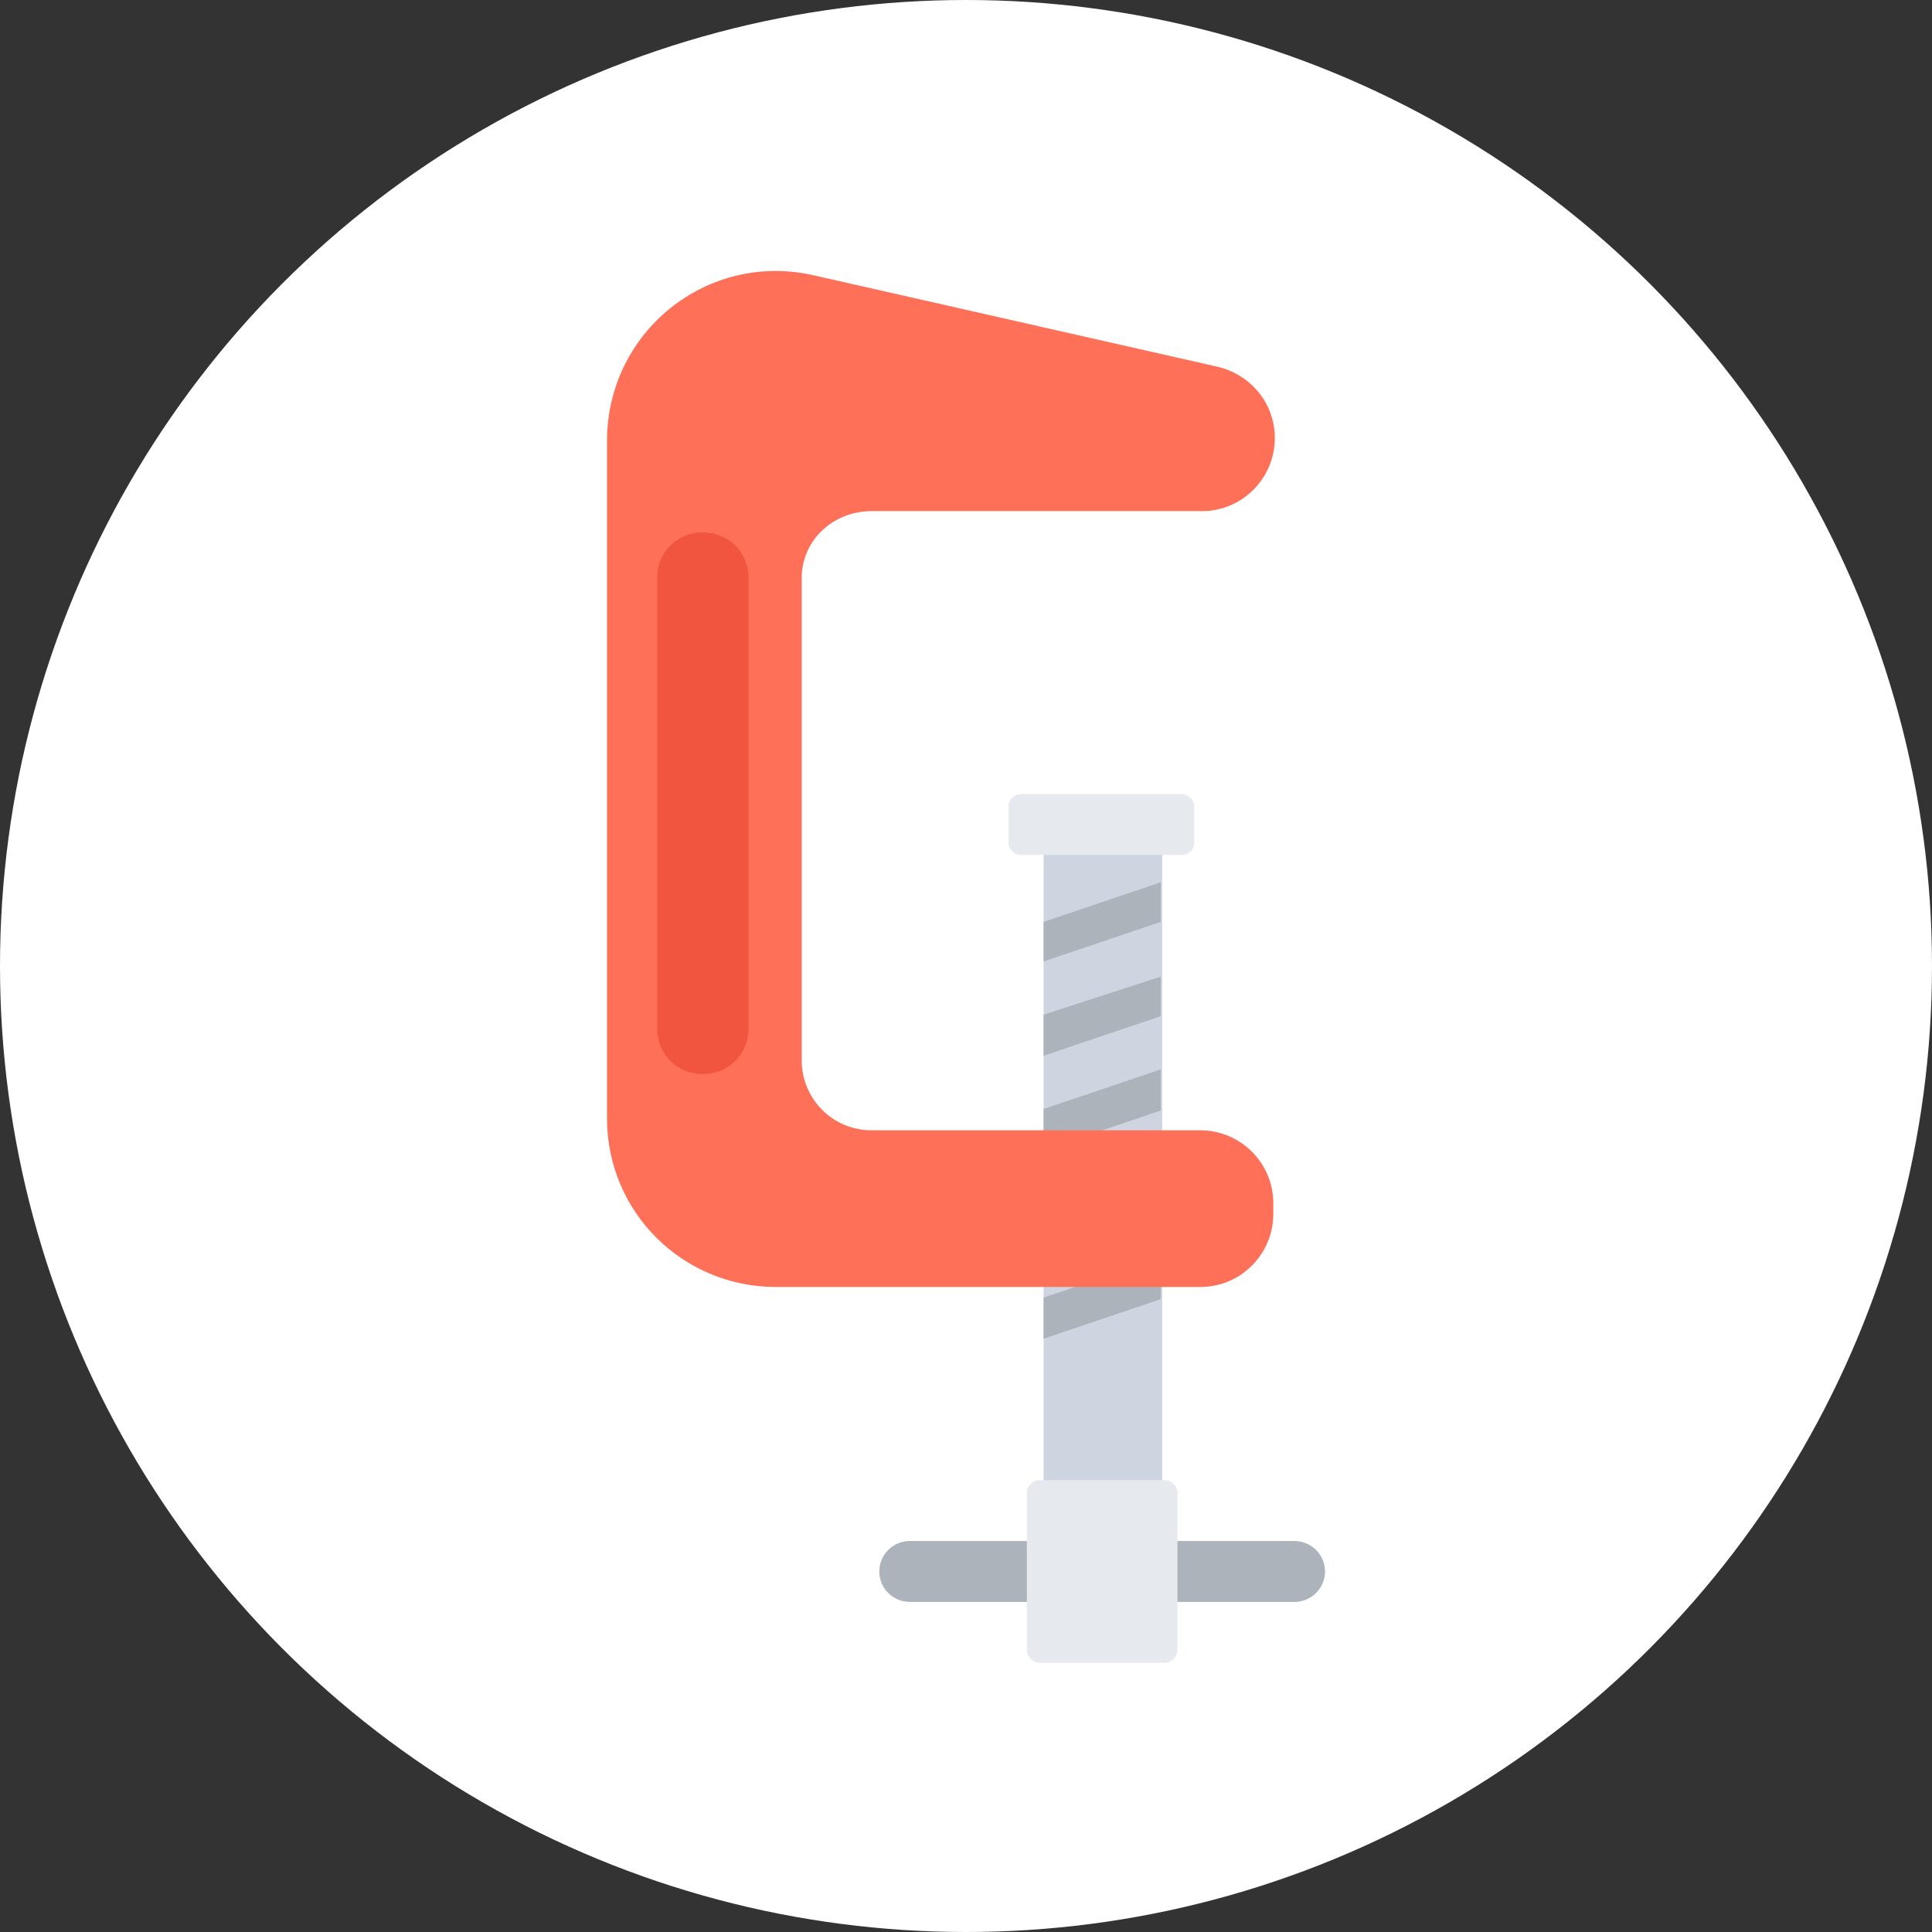 <?xml version="1.0" encoding="iso-8859-1"?>
<!-- Uploaded to: SVG Repo, www.svgrepo.com, Generator: SVG Repo Mixer Tools -->
<svg height="800px" width="800px" version="1.1" id="Layer_1" xmlns="http://www.w3.org/2000/svg" xmlns:xlink="http://www.w3.org/1999/xlink" 
	 viewBox="0 0 508 508" xml:space="preserve">
<rect x="0" y="0" width="508" height="508" fill="#333333" stroke="none"/>
<circle style="fill:#FFFFFF;" cx="254" cy="254" r="254"/>
<path style="fill:#CED5E0;" d="M274.4,220.8v202c0,4,3.2,7.6,7.6,7.6h16c4,0,7.6-3.2,7.6-7.6v-202H274.4z"/>
<g>
	<polygon style="fill:#ACB3BA;" points="274.4,252.8 305.2,242.4 305.2,232 274.4,242.4 	"/>
	<polygon style="fill:#ACB3BA;" points="274.4,277.6 305.2,267.2 305.2,256.8 274.4,266.8 	"/>
	<polygon style="fill:#ACB3BA;" points="274.4,302.4 305.2,292 305.2,281.2 274.4,291.6 	"/>
	<polygon style="fill:#ACB3BA;" points="274.4,327.2 305.2,316.8 305.2,306 274.4,316.4 	"/>
	<polygon style="fill:#ACB3BA;" points="274.4,352 305.2,341.6 305.2,330.8 274.4,341.2 	"/>
	<path style="fill:#ACB3BA;" d="M340.4,405.2H239.2c-4.4,0-8,3.6-8,8s3.6,8,8,8h101.2c4.4,0,8-3.6,8-8
		C348.4,408.8,344.8,405.2,340.4,405.2z"/>
</g>
<g>
	<path style="fill:#E6E9EE;" d="M306.4,437.2h-33.2c-1.6,0-3.2-1.6-3.2-3.2v-41.6c0-1.6,1.6-3.2,3.2-3.2h33.2c1.6,0,3.2,1.6,3.2,3.2
		V434C309.6,435.6,308,437.2,306.4,437.2z"/>
	<path style="fill:#E6E9EE;" d="M310.8,208.8h-42.4c-1.6,0-3.2,1.2-3.2,3.2v9.6c0,1.6,1.2,3.2,3.2,3.2h42.4c1.6,0,3.2-1.2,3.2-3.2
		V212C314,210.4,312.4,208.8,310.8,208.8z"/>
</g>
<path style="fill:#FF7058;" d="M229.2,134.4H316c10.8,0,19.2-8.8,19.2-19.2l0,0c0-9.2-6.4-16.8-15.2-18.8l-106-24
	c-28-6.4-54.4,14.8-54.4,43.6v178c0,24.8,20,44.4,44.4,44.4h111.6c10.8,0,19.2-8.8,19.2-19.2v-2.8c0-10.8-8.8-19.2-19.2-19.2h-86.4
	c-10.4,0-18.4-8.4-18.4-18.4v-126C210.4,142.4,218.8,134.4,229.2,134.4z"/>
<path style="fill:#F1543F;" d="M184.8,282.4L184.8,282.4c-6.8,0-12-5.2-12-12V152c0-6.8,5.2-12,12-12l0,0c6.8,0,12,5.2,12,12v118.4
	C196.8,277.2,191.6,282.4,184.8,282.4z"/>
</svg>